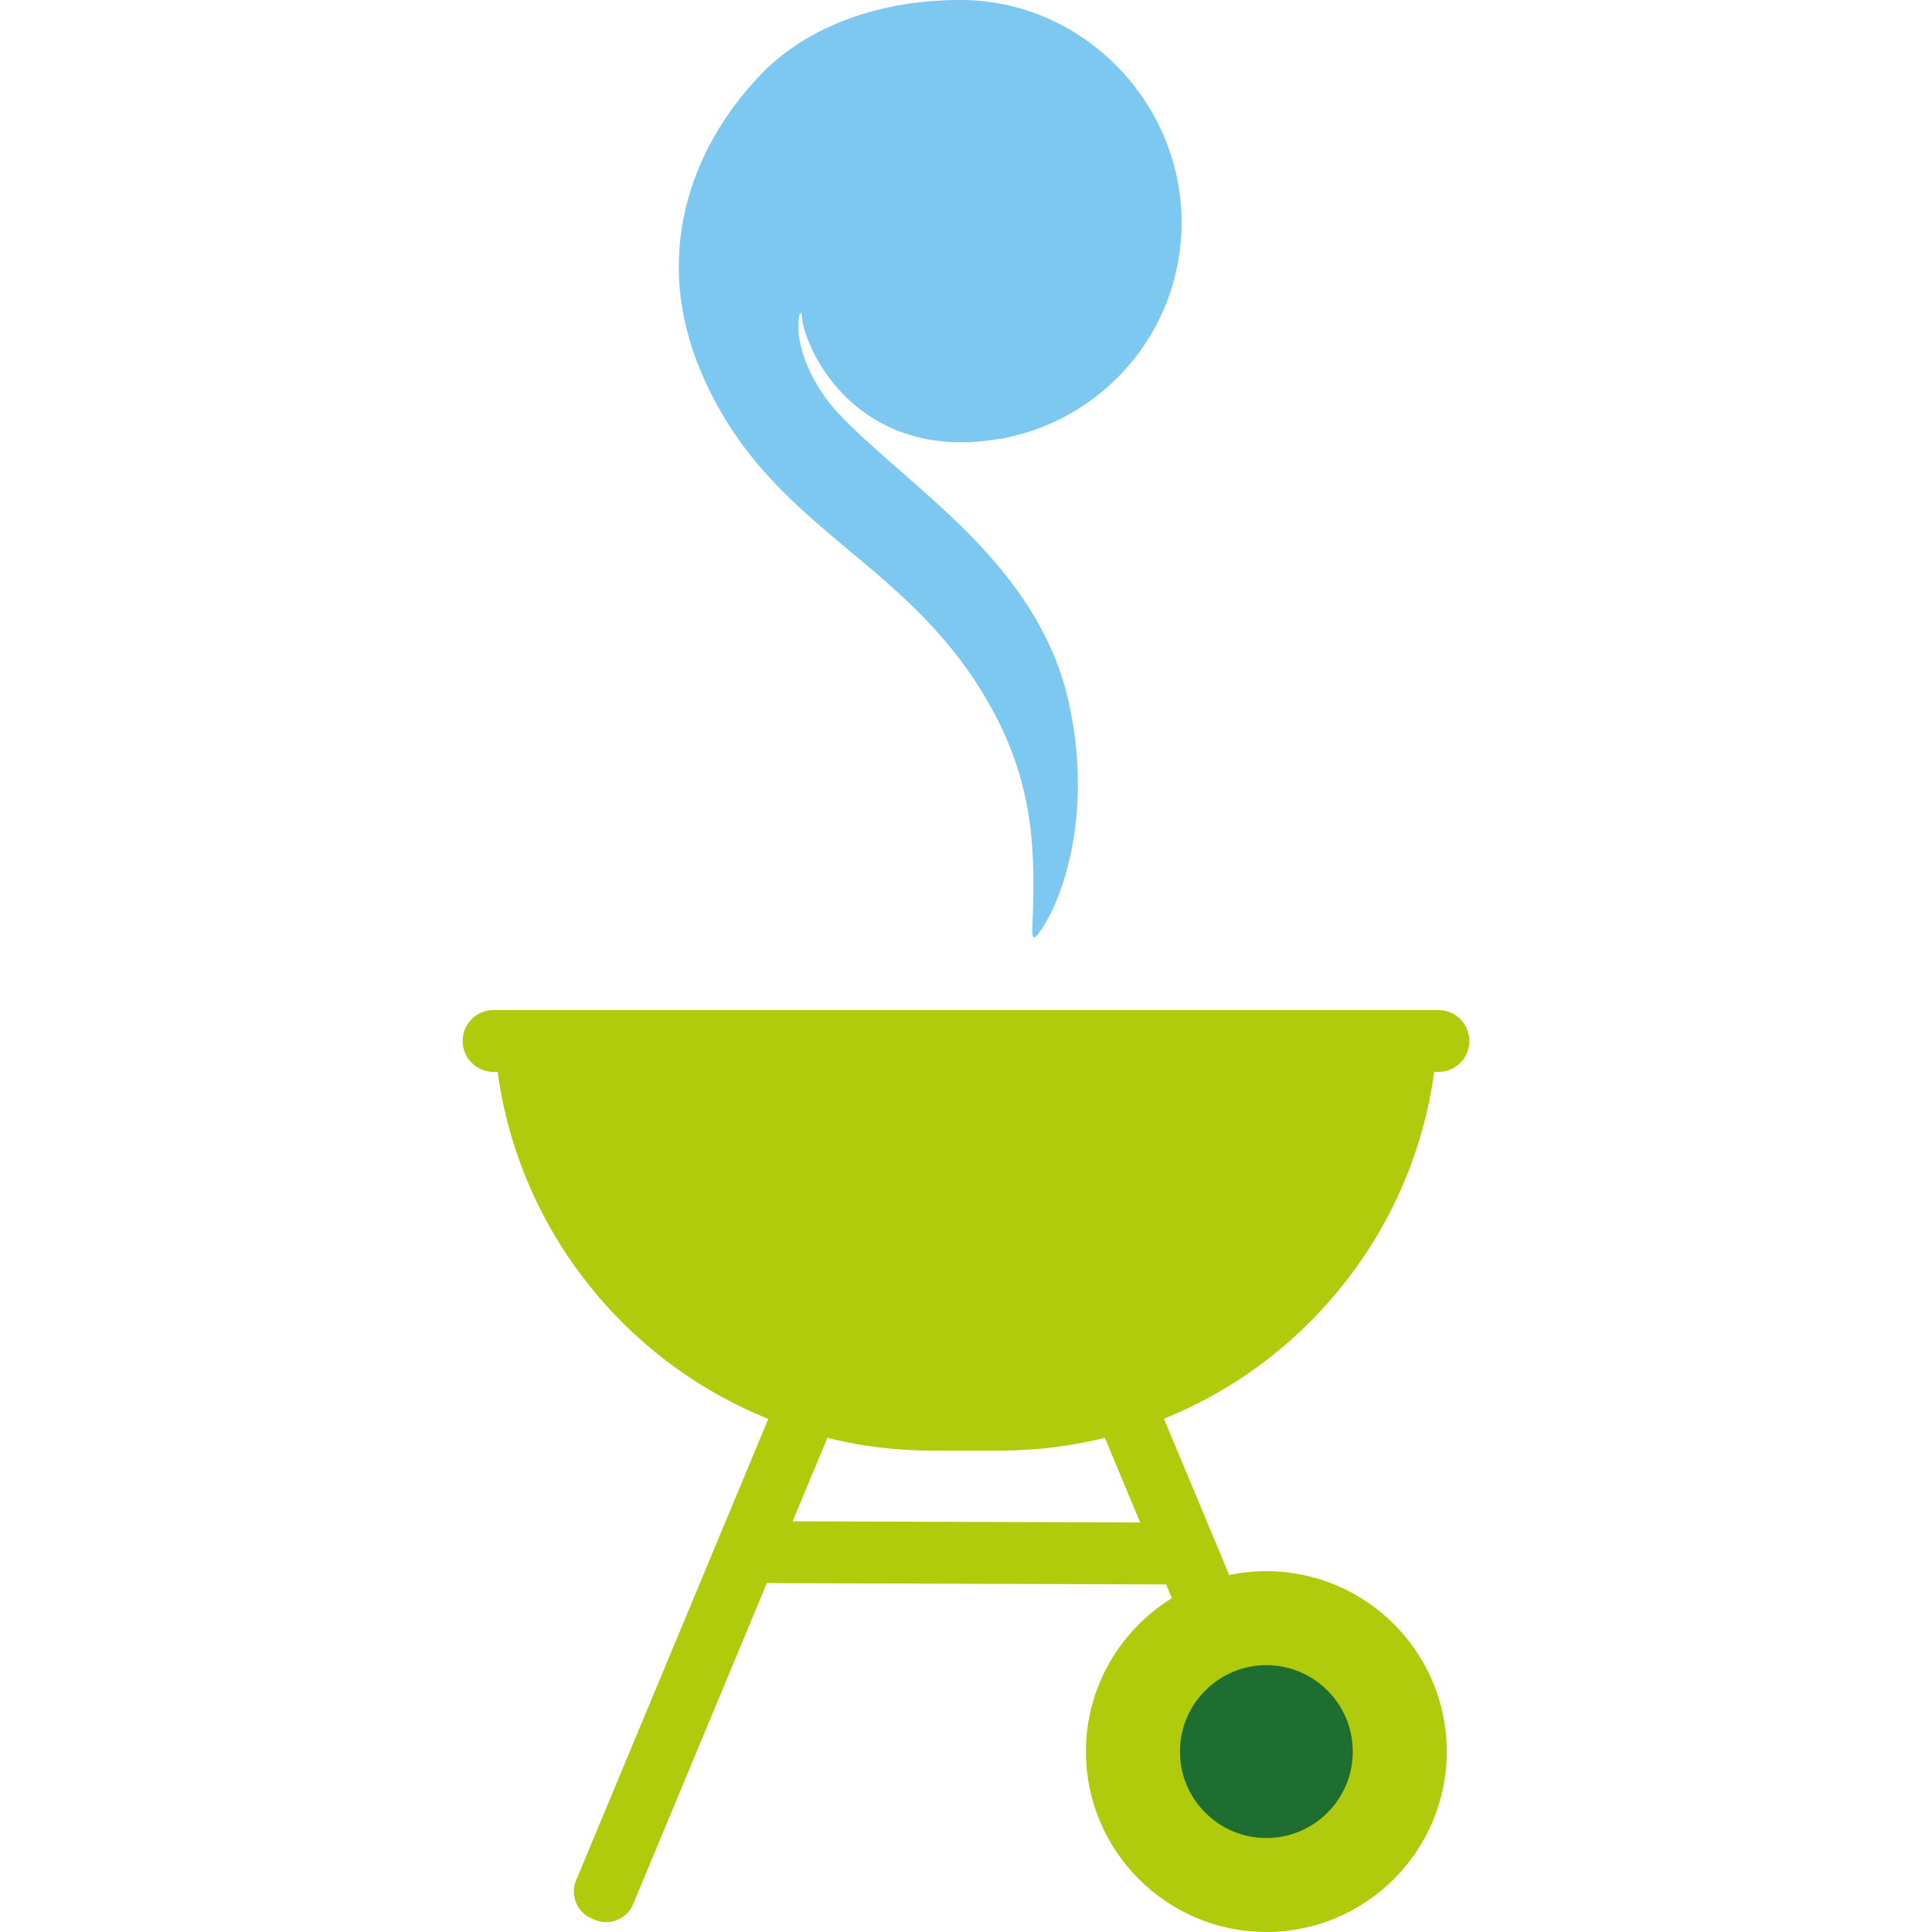 <?xml version="1.0" encoding="utf-8"?>
<!-- Generator: Adobe Illustrator 16.0.0, SVG Export Plug-In . SVG Version: 6.00 Build 0)  -->
<!DOCTYPE svg PUBLIC "-//W3C//DTD SVG 1.1//EN" "http://www.w3.org/Graphics/SVG/1.1/DTD/svg11.dtd">
<svg version="1.1" id="Lager_1" xmlns="http://www.w3.org/2000/svg" xmlns:xlink="http://www.w3.org/1999/xlink" x="0px" y="0px"
	 viewBox="0 0 103.437 103.436" enable-background="new 0 0 103.437 103.436"
	 xml:space="preserve">
<g>
	<path fill="#B0CB0B" d="M24.769,55.733c0,0.914,0.741,1.655,1.656,1.655h0.217c1.155,8.462,6.818,15.488,14.492,18.579
		l-10.29,24.704c-0.332,0.794,0.047,1.715,0.84,2.047l0.17,0.07c0.794,0.332,1.715-0.047,2.046-0.842l7.155-17.188l21.377,0.072
		l0.307,0.735c-2.754,1.703-4.6,4.743-4.6,8.213c0,5.326,4.334,9.659,9.66,9.659s9.66-4.333,9.66-9.659s-4.334-9.66-9.66-9.66
		c-0.682,0-1.346,0.073-1.988,0.208l-3.496-8.368c7.664-3.096,13.316-10.115,14.471-18.57h0.225c0.914,0,1.656-0.741,1.656-1.655
		c0-0.915-0.742-1.657-1.656-1.657H26.425C25.51,54.076,24.769,54.818,24.769,55.733 M42.435,81.451l1.864-4.468
		c0.612,0.15,1.234,0.279,1.864,0.381c1.219,0.195,2.467,0.3,3.739,0.3h3.629c1.938,0,3.82-0.239,5.622-0.683l1.893,4.532
		L42.435,81.451z"/>
	<path fill="#1E6E32" d="M67.8,98.406c2.553,0,4.627-2.076,4.627-4.627c0-2.553-2.074-4.628-4.627-4.628
		c-2.551,0-4.627,2.075-4.627,4.628C63.173,96.33,65.249,98.406,67.8,98.406"/>
	<path fill="#7DC8F0" d="M40.711,4.009c2.231-2.341,5.943-4.011,10.708-4.011c6.498,0,11.843,5.425,11.843,11.922
		c0,5.628-3.957,10.327-9.238,11.483c-0.065,0.015-0.129,0.033-0.195,0.047c-0.157,0.032-0.32,0.049-0.481,0.073
		c-0.604,0.095-1.22,0.16-1.85,0.16c-6.291,0-8.501-5.377-8.563-6.728c-0.04-0.89-0.88,1.304,1.228,4.297
		c1.091,1.549,3.749,3.625,6.215,5.893c2.527,2.325,5.762,5.674,6.825,10.372c1.295,5.724-0.156,10.3-1.416,12.2
		c-0.429,0.646-0.544,0.622-0.517-0.058c0.16-3.987,0.16-7.706-2.411-12.143c-4.521-7.801-11.701-9.131-15.311-17.568
		C34.917,13.797,36.869,8.041,40.711,4.009"/>
</g>
</svg>
